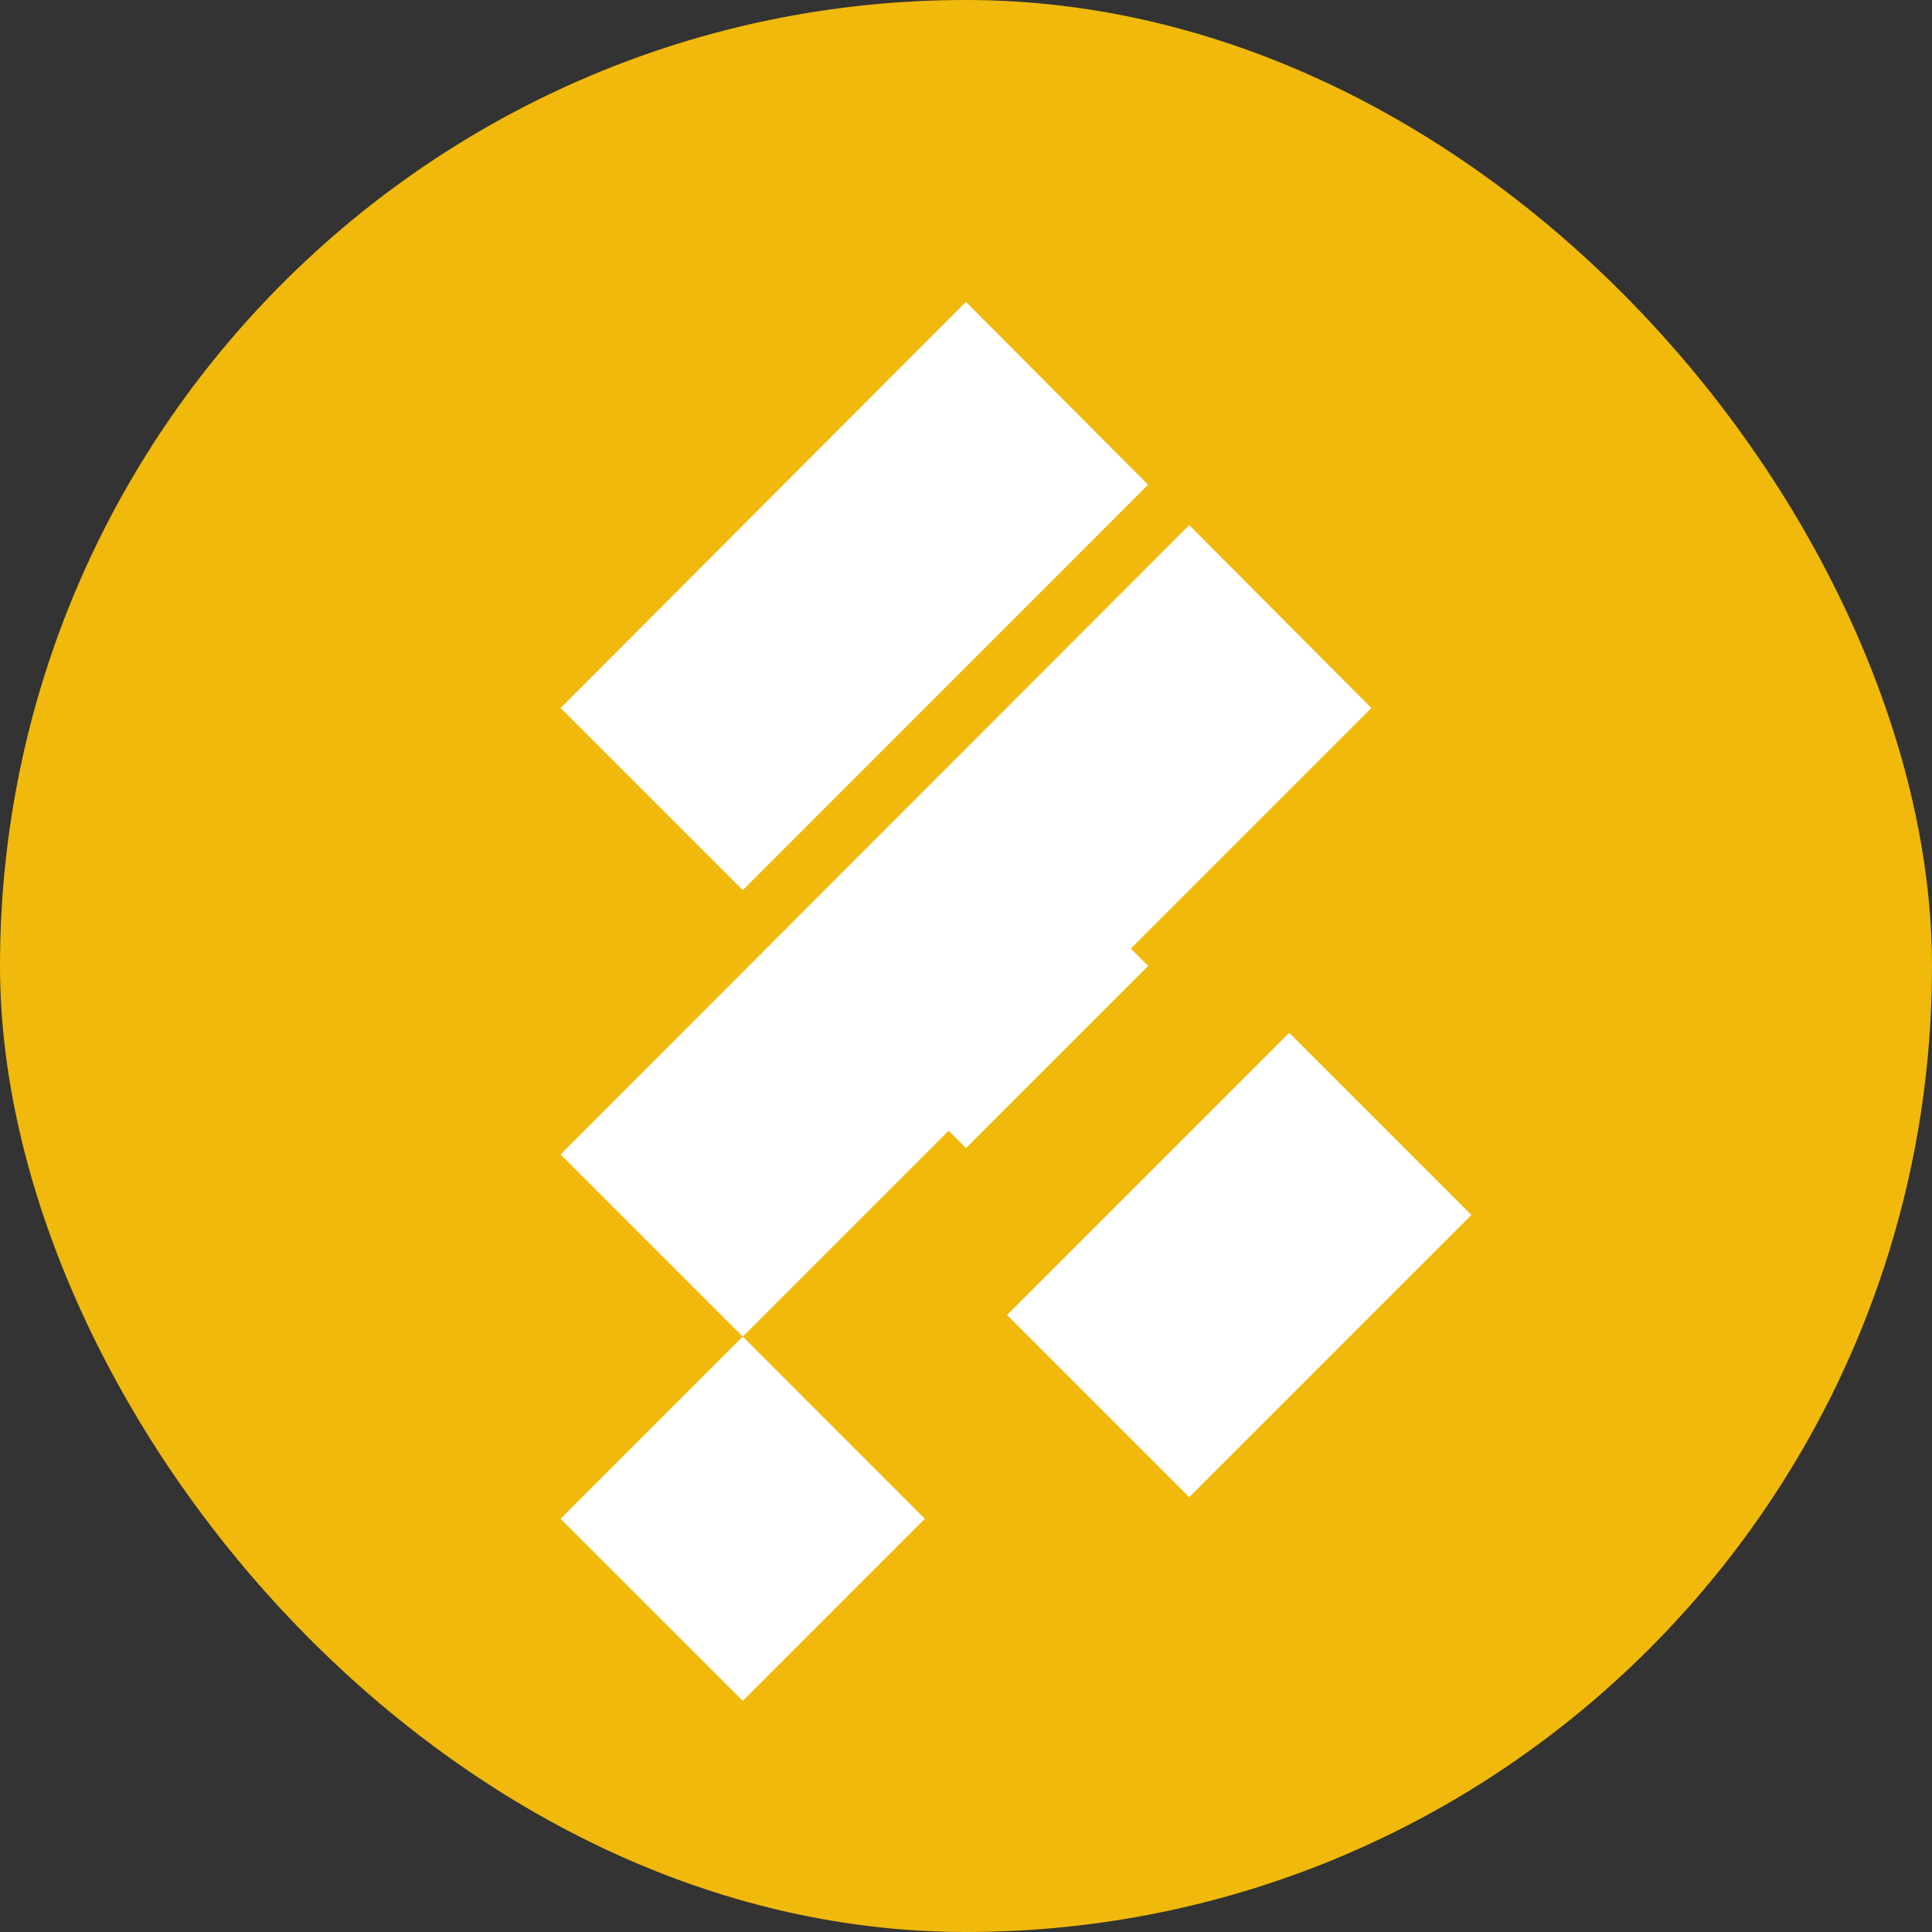 <svg width="24" height="24" viewBox="0 0 24 24" fill="none" xmlns="http://www.w3.org/2000/svg">
  <rect x="0" y="0" width="24" height="24" fill="#333333" stroke="none"/>
  <rect width="24" height="24" rx="12" fill="#F0B90B"/>
  <path d="M11.999 3.75L14.262 6.022L9.227 11.058L6.964 8.795L11.999 3.75Z" fill="white"/>
  <path d="M14.773 6.523L17.035 8.795L9.227 16.604L6.964 14.341L14.773 6.523Z" fill="white"/>
  <path d="M16.015 12.83L18.278 15.093L14.773 18.598L12.51 16.335L16.015 12.83Z" fill="white"/>
  <path d="M9.227 16.604L11.489 18.867L9.227 21.129L6.964 18.867L9.227 16.604Z" fill="white"/>
  <path d="M12 9.737L14.263 11.999L12 14.262L9.737 11.999L12 9.737Z" fill="white"/>
</svg>